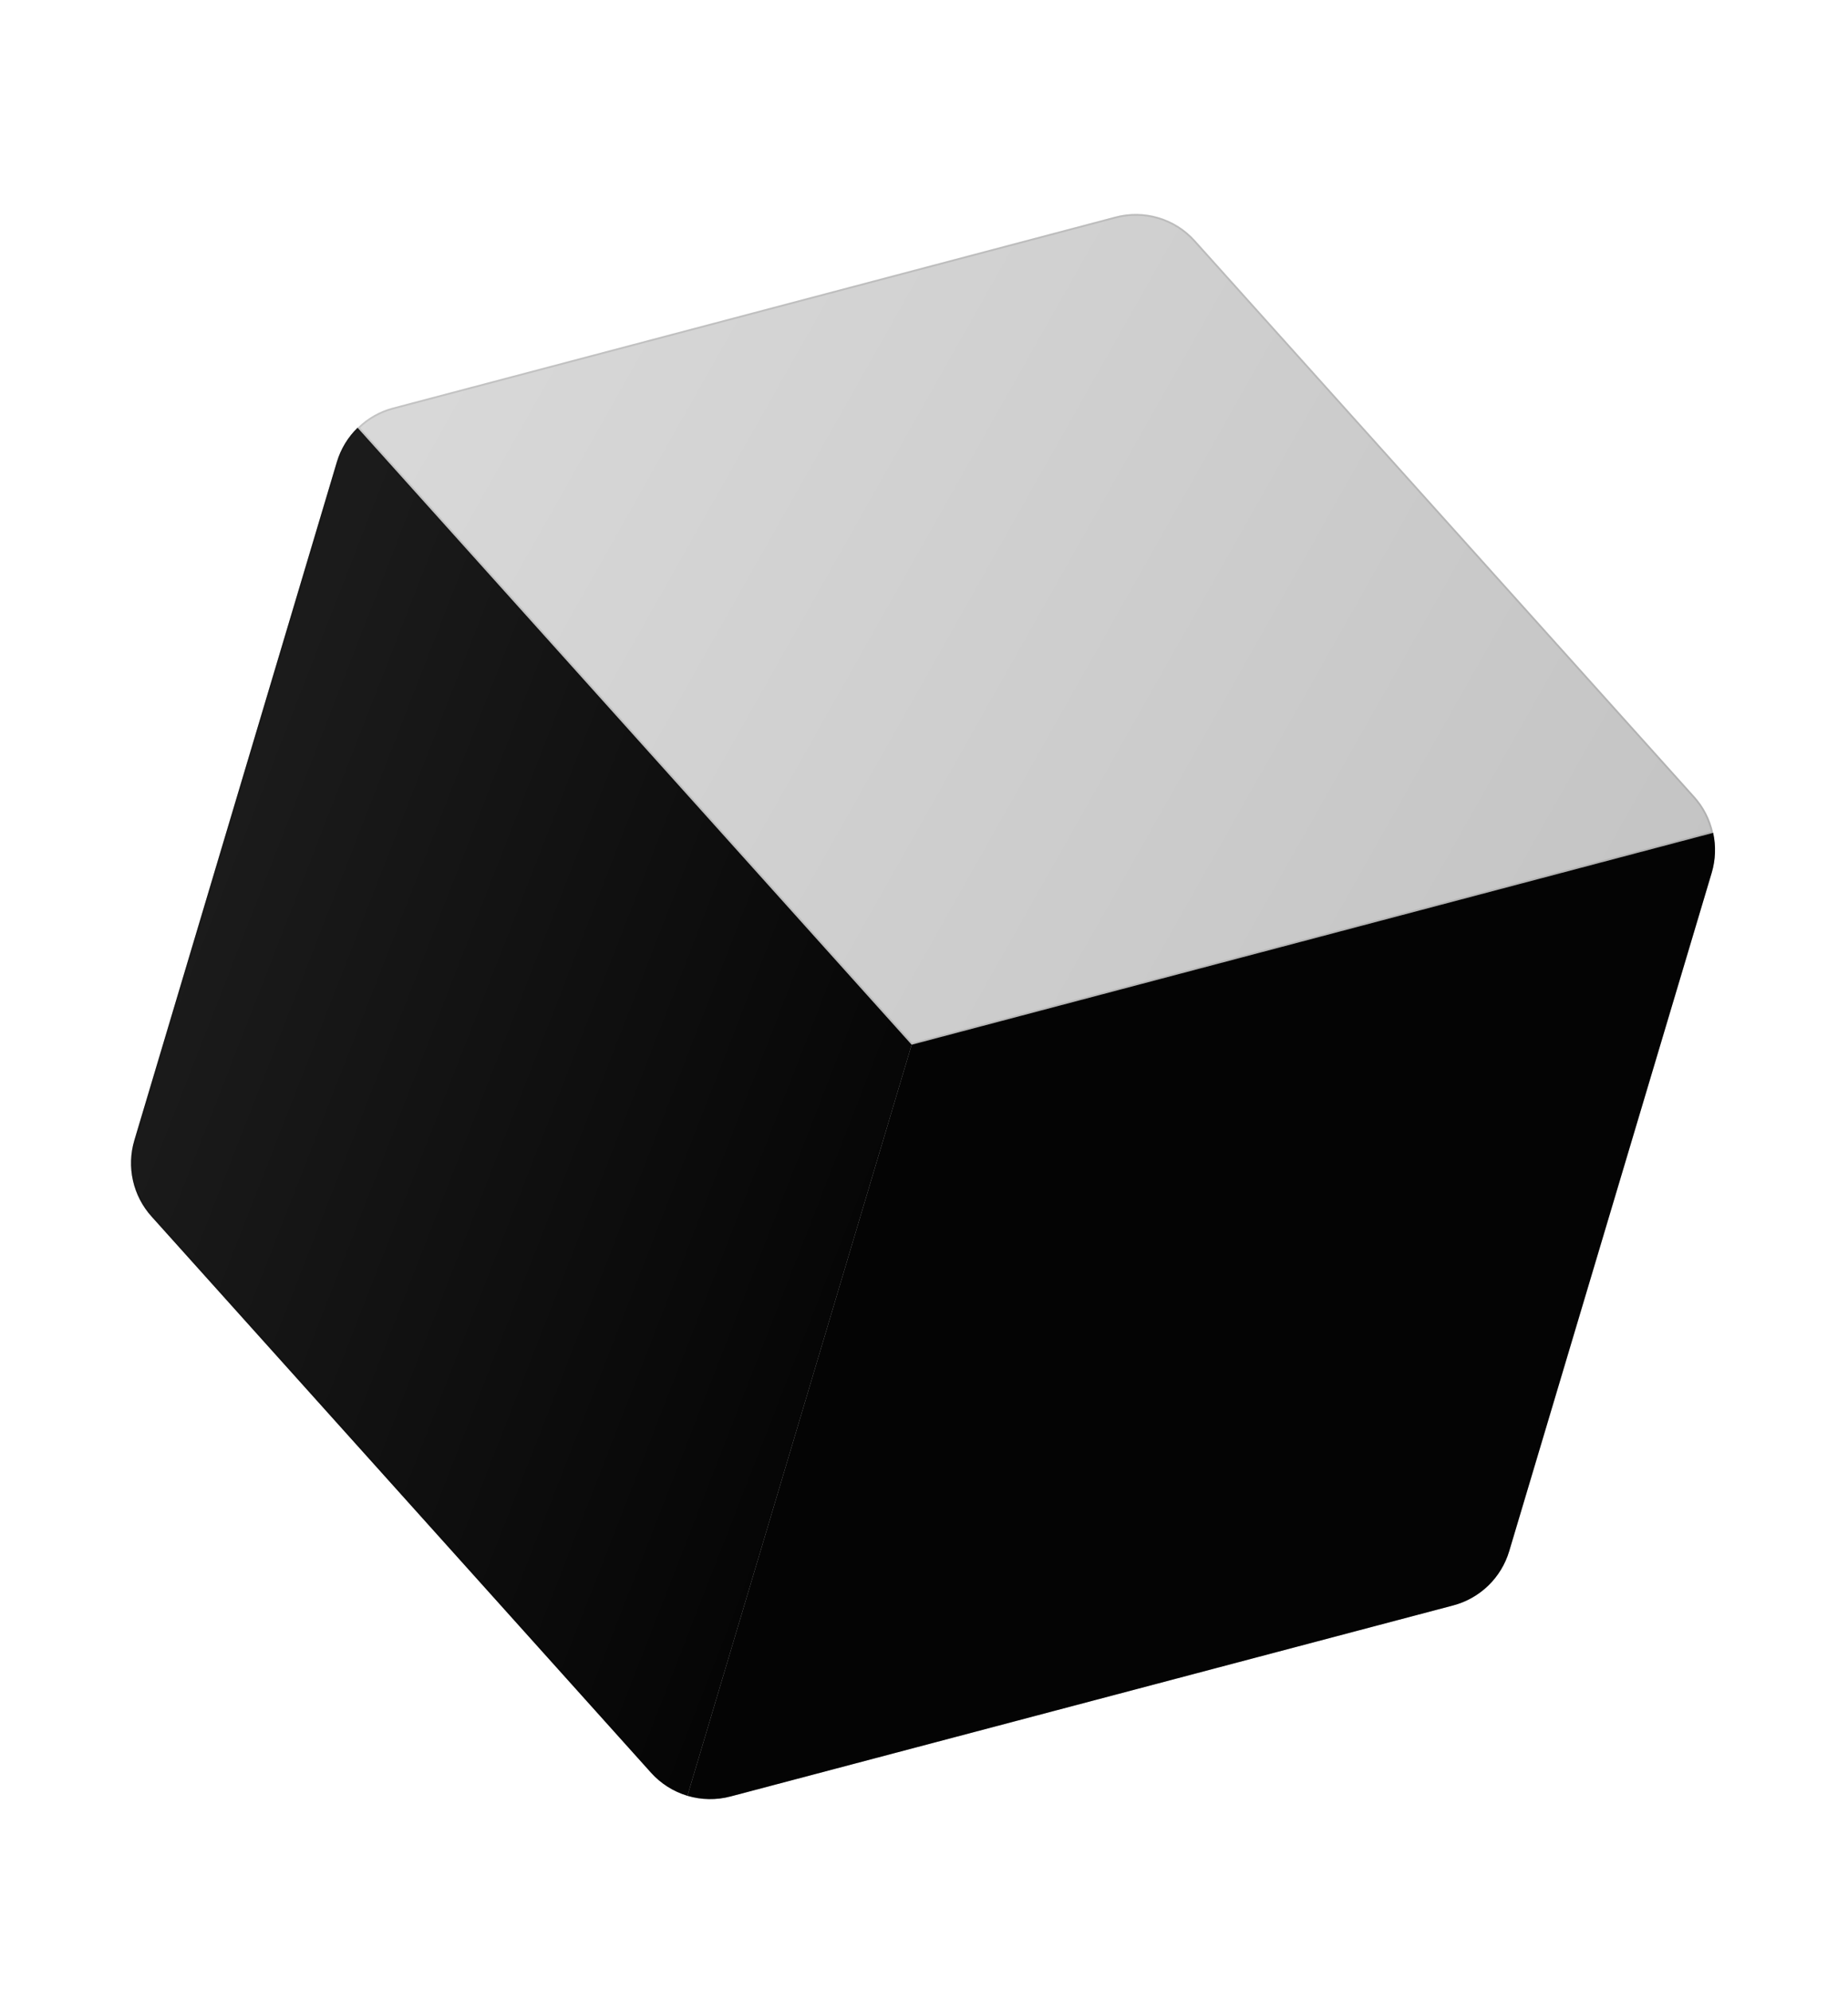 <svg width="312" height="336" viewBox="0 0 312 336" fill="none" xmlns="http://www.w3.org/2000/svg">
<g filter="url(#filter0_bi_2118_66)">
<path d="M289.234 138.537C288.743 136.259 287.663 134.149 286.103 132.419L201.77 38.56C200.116 36.721 197.986 35.373 195.616 34.665C193.245 33.957 190.725 33.916 188.333 34.547L66.339 66.779C64.085 67.37 62.025 68.542 60.366 70.178L153.912 174.289L289.234 138.537Z" fill="#050505" fill-opacity="0.05"/>
<path d="M289.234 138.537C288.743 136.259 287.663 134.149 286.103 132.419L201.77 38.56C200.116 36.721 197.986 35.373 195.616 34.665C193.245 33.957 190.725 33.916 188.333 34.547L66.339 66.779C64.085 67.37 62.025 68.542 60.366 70.178L153.912 174.289L289.234 138.537Z" fill="url(#paint0_linear_2118_66)" fill-opacity="0.2"/>
<path d="M285.991 132.519L285.991 132.519C287.502 134.195 288.557 136.23 289.056 138.429L153.963 174.121L60.574 70.185C62.197 68.62 64.195 67.496 66.377 66.924L66.377 66.924L188.371 34.692C190.737 34.068 193.229 34.108 195.573 34.809C197.917 35.509 200.023 36.841 201.659 38.66L285.991 132.519Z" stroke="url(#paint1_linear_2118_66)" stroke-opacity="0.1" stroke-width="0.3"/>
</g>
<g filter="url(#filter1_bi_2118_66)">
<path d="M60.366 70.176C58.734 71.768 57.534 73.749 56.877 75.932L22.682 190.417C22.024 192.627 21.944 194.968 22.45 197.218C22.956 199.467 24.032 201.548 25.574 203.262L109.906 297.121C111.559 298.963 113.688 300.313 116.059 301.023L153.913 174.287L60.366 70.176Z" fill="#050505"/>
<path d="M60.366 70.176C58.734 71.768 57.534 73.749 56.877 75.932L22.682 190.417C22.024 192.627 21.944 194.968 22.45 197.218C22.956 199.467 24.032 201.548 25.574 203.262L109.906 297.121C111.559 298.963 113.688 300.313 116.059 301.023L153.913 174.287L60.366 70.176Z" fill="url(#paint2_linear_2118_66)" fill-opacity="0.2"/>
<path d="M22.826 190.46L57.021 75.975C57.655 73.866 58.803 71.948 60.36 70.393L153.745 174.325L115.958 300.836C113.672 300.122 111.619 298.805 110.018 297.021L109.906 297.121L110.018 297.021L25.685 203.162L25.574 203.262L25.685 203.162C24.161 201.467 23.097 199.409 22.596 197.185C22.096 194.961 22.175 192.645 22.826 190.46Z" stroke="url(#paint3_linear_2118_66)" stroke-opacity="0.1" stroke-width="0.3"/>
</g>
<g filter="url(#filter2_bi_2118_66)">
<path d="M289.234 138.535C289.725 140.761 289.643 143.076 288.995 145.262L254.8 259.747C254.139 261.956 252.921 263.958 251.265 265.561C249.608 267.164 247.567 268.314 245.337 268.902L123.343 301.134C120.951 301.768 118.431 301.729 116.059 301.023L153.913 174.287L289.234 138.535Z" fill="#050505"/>
<path d="M289.234 138.535C289.725 140.761 289.643 143.076 288.995 145.262L254.8 259.747C254.139 261.956 252.921 263.958 251.265 265.561C249.608 267.164 247.567 268.314 245.337 268.902L123.343 301.134C120.951 301.768 118.431 301.729 116.059 301.023L153.913 174.287L289.234 138.535Z" fill="url(#paint4_linear_2118_66)" fill-opacity="0.2"/>
<path d="M123.305 300.989L123.343 301.134L123.305 300.989C120.988 301.603 118.549 301.579 116.246 300.922L154.032 174.411L289.12 138.72C289.569 140.875 289.477 143.108 288.851 145.219L254.656 259.704C254.002 261.888 252.799 263.868 251.16 265.453C249.522 267.038 247.504 268.176 245.299 268.757L245.337 268.902L245.299 268.757L123.305 300.989Z" stroke="url(#paint5_linear_2118_66)" stroke-opacity="0.1" stroke-width="0.3"/>
</g>
<defs>
<filter id="filter0_bi_2118_66" x="54.366" y="28.102" width="240.868" height="152.187" filterUnits="userSpaceOnUse" color-interpolation-filters="sRGB">
<feFlood flood-opacity="0" result="BackgroundImageFix"/>
<feGaussianBlur in="BackgroundImageFix" stdDeviation="3"/>
<feComposite in2="SourceAlpha" operator="in" result="effect1_backgroundBlur_2118_66"/>
<feBlend mode="normal" in="SourceGraphic" in2="effect1_backgroundBlur_2118_66" result="shape"/>
<feColorMatrix in="SourceAlpha" type="matrix" values="0 0 0 0 0 0 0 0 0 0 0 0 0 0 0 0 0 0 127 0" result="hardAlpha"/>
<feOffset dy="2"/>
<feGaussianBlur stdDeviation="1.5"/>
<feComposite in2="hardAlpha" operator="arithmetic" k2="-1" k3="1"/>
<feColorMatrix type="matrix" values="0 0 0 0 1 0 0 0 0 1 0 0 0 0 1 0 0 0 0.15 0"/>
<feBlend mode="normal" in2="shape" result="effect2_innerShadow_2118_66"/>
</filter>
<filter id="filter1_bi_2118_66" x="16.122" y="64.176" width="143.791" height="242.847" filterUnits="userSpaceOnUse" color-interpolation-filters="sRGB">
<feFlood flood-opacity="0" result="BackgroundImageFix"/>
<feGaussianBlur in="BackgroundImageFix" stdDeviation="3"/>
<feComposite in2="SourceAlpha" operator="in" result="effect1_backgroundBlur_2118_66"/>
<feBlend mode="normal" in="SourceGraphic" in2="effect1_backgroundBlur_2118_66" result="shape"/>
<feColorMatrix in="SourceAlpha" type="matrix" values="0 0 0 0 0 0 0 0 0 0 0 0 0 0 0 0 0 0 127 0" result="hardAlpha"/>
<feOffset dy="2"/>
<feGaussianBlur stdDeviation="1.5"/>
<feComposite in2="hardAlpha" operator="arithmetic" k2="-1" k3="1"/>
<feColorMatrix type="matrix" values="0 0 0 0 1 0 0 0 0 1 0 0 0 0 1 0 0 0 0.15 0"/>
<feBlend mode="normal" in2="shape" result="effect2_innerShadow_2118_66"/>
</filter>
<filter id="filter2_bi_2118_66" x="110.059" y="132.535" width="185.491" height="175.048" filterUnits="userSpaceOnUse" color-interpolation-filters="sRGB">
<feFlood flood-opacity="0" result="BackgroundImageFix"/>
<feGaussianBlur in="BackgroundImageFix" stdDeviation="3"/>
<feComposite in2="SourceAlpha" operator="in" result="effect1_backgroundBlur_2118_66"/>
<feBlend mode="normal" in="SourceGraphic" in2="effect1_backgroundBlur_2118_66" result="shape"/>
<feColorMatrix in="SourceAlpha" type="matrix" values="0 0 0 0 0 0 0 0 0 0 0 0 0 0 0 0 0 0 127 0" result="hardAlpha"/>
<feOffset dy="2"/>
<feGaussianBlur stdDeviation="1.5"/>
<feComposite in2="hardAlpha" operator="arithmetic" k2="-1" k3="1"/>
<feColorMatrix type="matrix" values="0 0 0 0 1 0 0 0 0 1 0 0 0 0 1 0 0 0 0.15 0"/>
<feBlend mode="normal" in2="shape" result="effect2_innerShadow_2118_66"/>
</filter>
<linearGradient id="paint0_linear_2118_66" x1="82.377" y1="31.259" x2="307.704" y2="158.511" gradientUnits="userSpaceOnUse">
<stop stop-color="#717171"/>
<stop offset="1"/>
</linearGradient>
<linearGradient id="paint1_linear_2118_66" x1="86.438" y1="8.968" x2="308.154" y2="75.191" gradientUnits="userSpaceOnUse">
<stop/>
<stop offset="1"/>
</linearGradient>
<linearGradient id="paint2_linear_2118_66" x1="51.829" y1="110.469" x2="176.787" y2="159.227" gradientUnits="userSpaceOnUse">
<stop stop-color="#717171"/>
<stop offset="1"/>
</linearGradient>
<linearGradient id="paint3_linear_2118_66" x1="59.698" y1="79.713" x2="172.13" y2="113.295" gradientUnits="userSpaceOnUse">
<stop/>
<stop offset="1"/>
</linearGradient>
<linearGradient id="paint4_linear_2118_66" x1="167.888" y1="145.133" x2="292.845" y2="193.892" gradientUnits="userSpaceOnUse">
<stop/>
<stop offset="1"/>
</linearGradient>
<linearGradient id="paint5_linear_2118_66" x1="175.757" y1="114.378" x2="288.189" y2="147.96" gradientUnits="userSpaceOnUse">
<stop/>
<stop offset="1"/>
</linearGradient>
</defs>
</svg>

